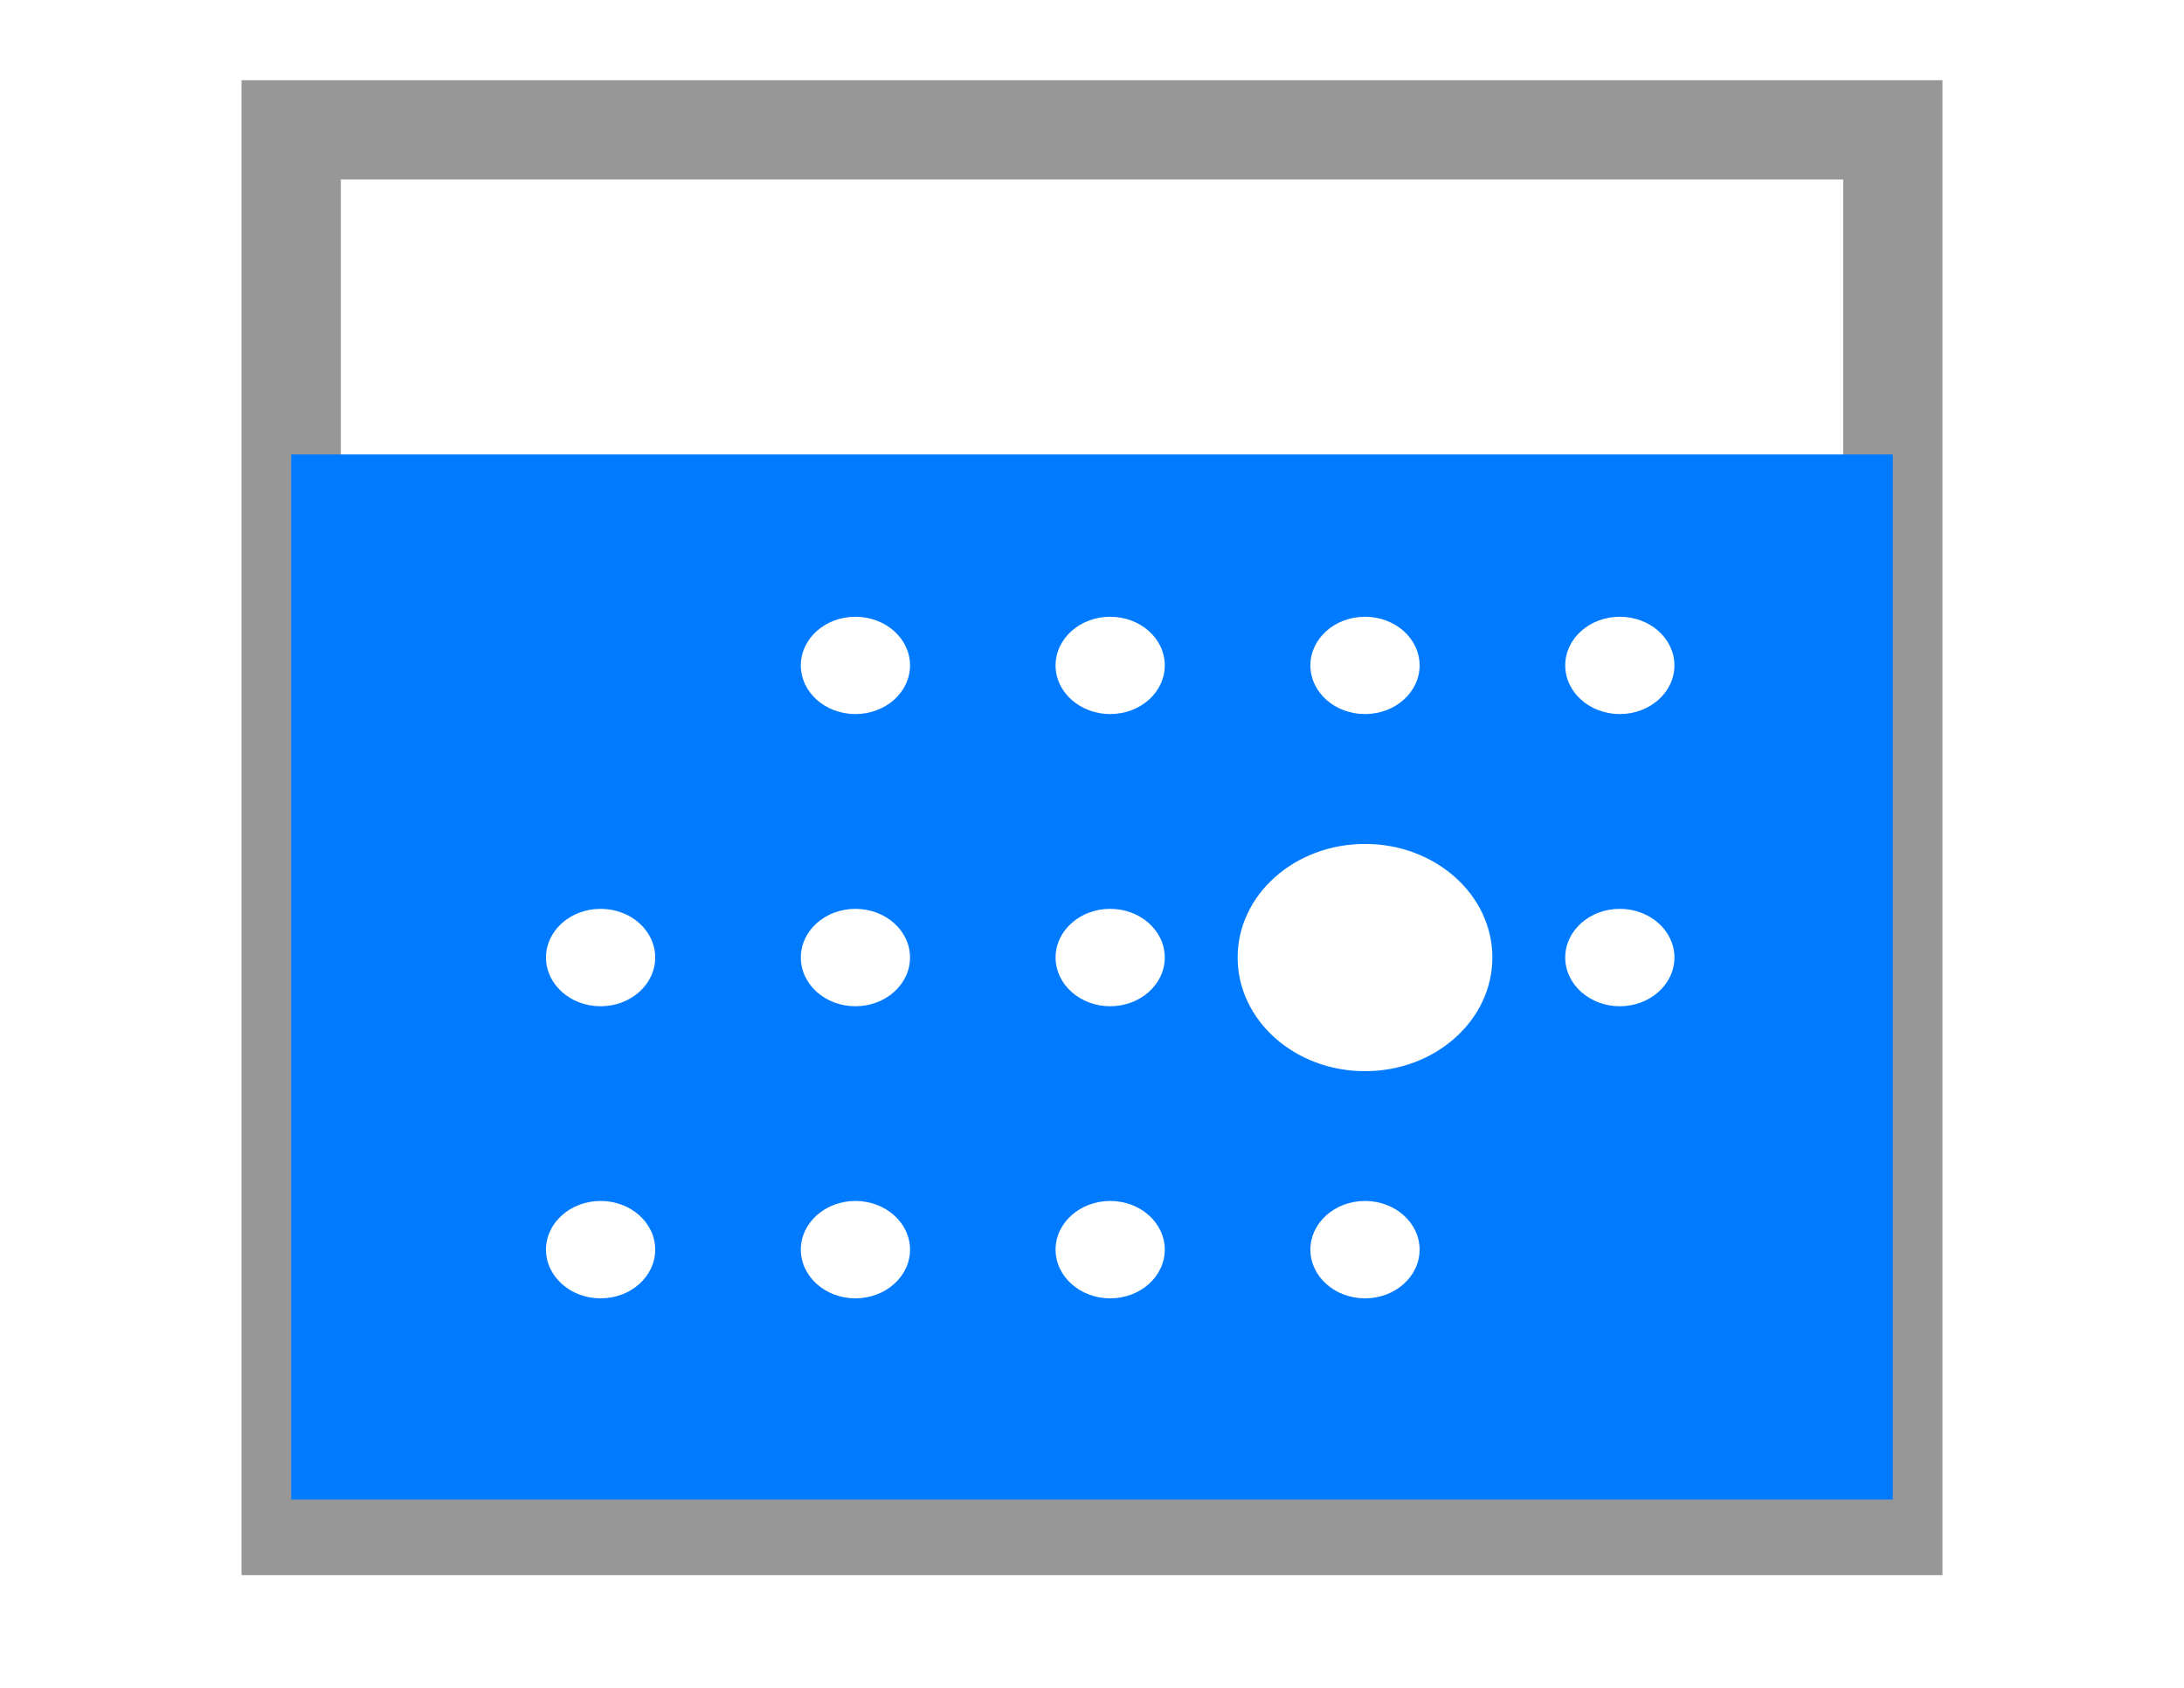 <svg width="22" height="17" viewBox="0 0 22 17" fill="none" xmlns="http://www.w3.org/2000/svg">
<path fill-rule="evenodd" clip-rule="evenodd" d="M2.933 1.308H19.067V15.365H2.933V1.308Z" stroke="#979797"/>
<path fill-rule="evenodd" clip-rule="evenodd" d="M19.067 4.577H2.933V15.104H19.067V4.577ZM16.867 6.702C16.867 6.973 16.62 7.192 16.317 7.192C16.013 7.192 15.767 6.973 15.767 6.702C15.767 6.431 16.013 6.212 16.317 6.212C16.62 6.212 16.867 6.431 16.867 6.702ZM11.183 7.192C11.487 7.192 11.733 6.973 11.733 6.702C11.733 6.431 11.487 6.212 11.183 6.212C10.88 6.212 10.633 6.431 10.633 6.702C10.633 6.973 10.88 7.192 11.183 7.192ZM11.733 9.644C11.733 9.915 11.487 10.135 11.183 10.135C10.88 10.135 10.633 9.915 10.633 9.644C10.633 9.373 10.88 9.154 11.183 9.154C11.487 9.154 11.733 9.373 11.733 9.644ZM8.617 10.135C8.92 10.135 9.167 9.915 9.167 9.644C9.167 9.373 8.92 9.154 8.617 9.154C8.313 9.154 8.067 9.373 8.067 9.644C8.067 9.915 8.313 10.135 8.617 10.135ZM6.6 9.644C6.6 9.915 6.354 10.135 6.05 10.135C5.746 10.135 5.5 9.915 5.5 9.644C5.5 9.373 5.746 9.154 6.05 9.154C6.354 9.154 6.6 9.373 6.6 9.644ZM16.317 10.135C16.62 10.135 16.867 9.915 16.867 9.644C16.867 9.373 16.62 9.154 16.317 9.154C16.013 9.154 15.767 9.373 15.767 9.644C15.767 9.915 16.013 10.135 16.317 10.135ZM14.3 12.586C14.3 12.857 14.054 13.077 13.75 13.077C13.446 13.077 13.2 12.857 13.2 12.586C13.2 12.316 13.446 12.096 13.75 12.096C14.054 12.096 14.3 12.316 14.3 12.586ZM8.617 13.077C8.92 13.077 9.167 12.857 9.167 12.586C9.167 12.316 8.92 12.096 8.617 12.096C8.313 12.096 8.067 12.316 8.067 12.586C8.067 12.857 8.313 13.077 8.617 13.077ZM11.733 12.586C11.733 12.857 11.487 13.077 11.183 13.077C10.88 13.077 10.633 12.857 10.633 12.586C10.633 12.316 10.88 12.096 11.183 12.096C11.487 12.096 11.733 12.316 11.733 12.586ZM6.05 13.077C6.354 13.077 6.6 12.857 6.6 12.586C6.6 12.316 6.354 12.096 6.05 12.096C5.746 12.096 5.5 12.316 5.5 12.586C5.5 12.857 5.746 13.077 6.05 13.077ZM15.033 9.644C15.033 10.276 14.459 10.789 13.75 10.789C13.041 10.789 12.467 10.276 12.467 9.644C12.467 9.012 13.041 8.5 13.75 8.5C14.459 8.5 15.033 9.012 15.033 9.644ZM13.75 7.192C14.054 7.192 14.3 6.973 14.3 6.702C14.3 6.431 14.054 6.212 13.75 6.212C13.446 6.212 13.2 6.431 13.2 6.702C13.2 6.973 13.446 7.192 13.75 7.192ZM9.167 6.702C9.167 6.973 8.92 7.192 8.617 7.192C8.313 7.192 8.067 6.973 8.067 6.702C8.067 6.431 8.313 6.212 8.617 6.212C8.92 6.212 9.167 6.431 9.167 6.702Z" fill="#007AFF"/>
</svg>

